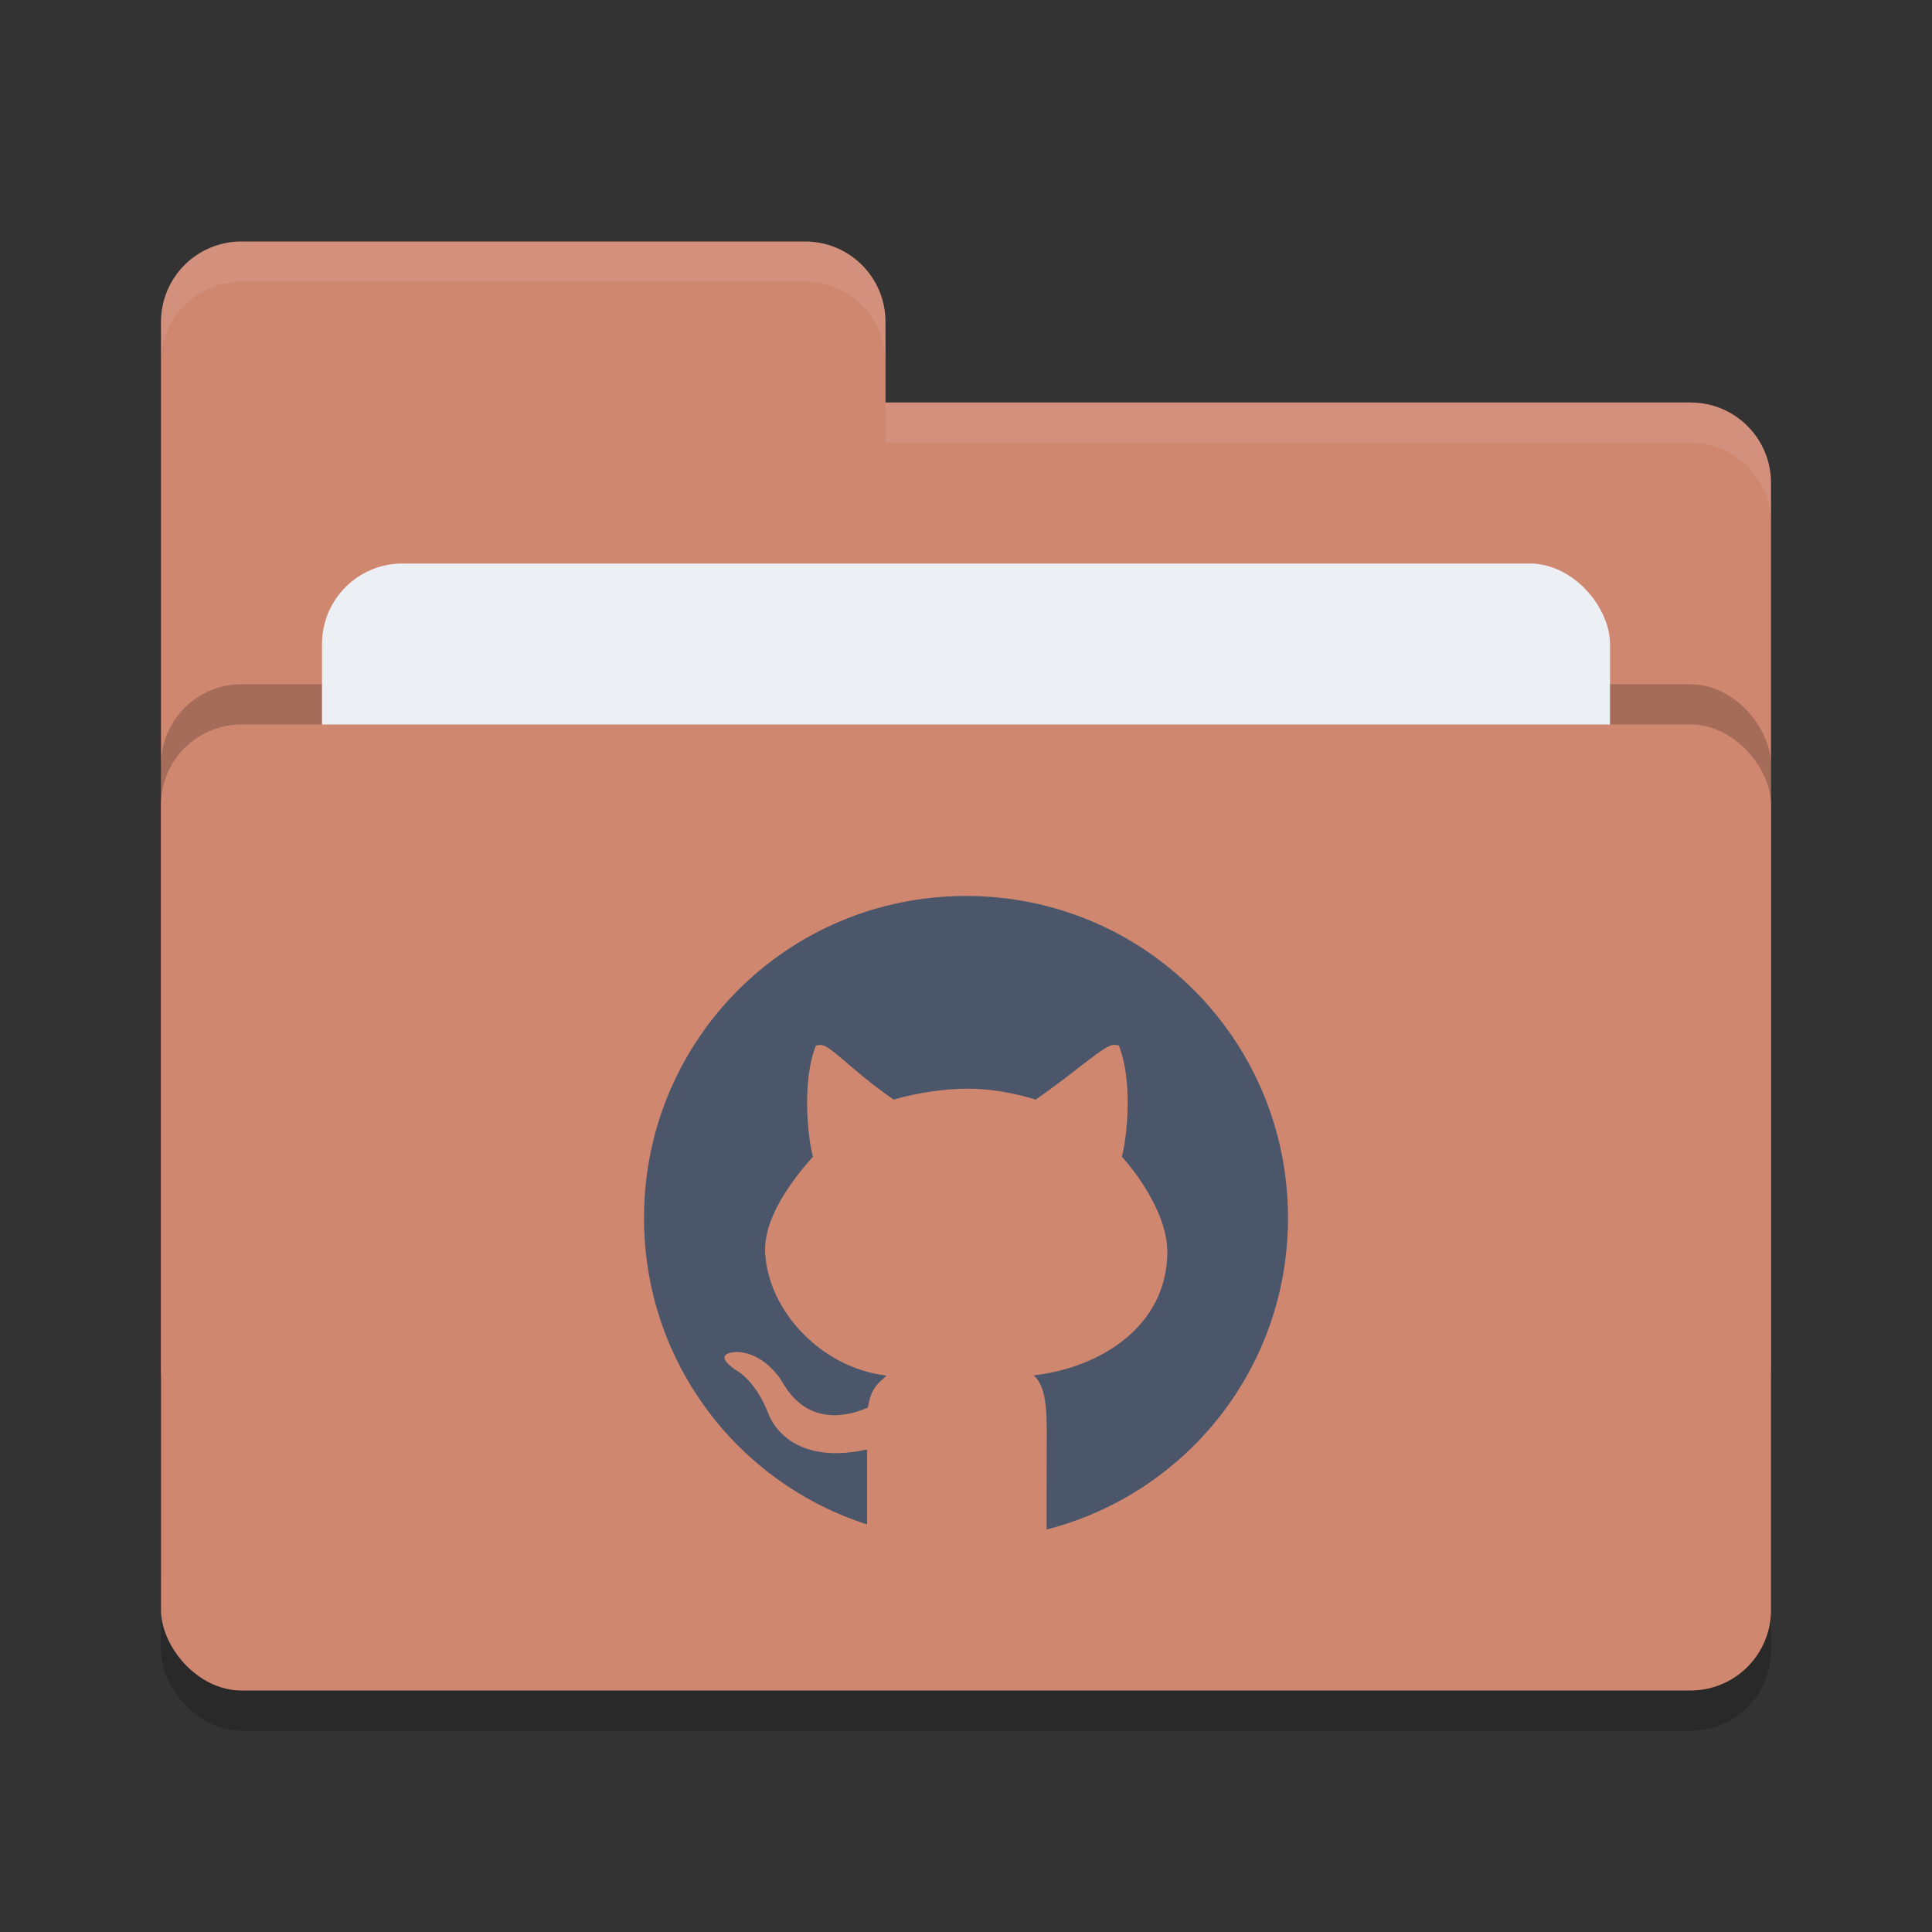 <svg xmlns="http://www.w3.org/2000/svg" width="24" height="24" version="1">
 <rect width="100%" height="100%" fill="#333333" stroke="none"/>
 <rect style="opacity:0.2" width="20" height="12" x="2" y="9.5" rx="1" ry="1"/>
 <path style="fill:#d08770" d="M 2,17 C 2,17.554 2.446,18 3,18 H 21 C 21.554,18 22,17.554 22,17 V 6 C 22,5.446 21.554,5 21,5 H 11 V 4 C 11,3.446 10.554,3 10,3 H 3 C 2.446,3 2,3.446 2,4"/>
 <rect style="opacity:0.2" width="20" height="12" x="2" y="8.5" rx="1" ry="1"/>
 <rect style="fill:#eceff4" width="16" height="8" x="4" y="7" rx="1" ry="1"/>
 <rect style="fill:#d08770" width="20" height="12" x="2" y="9" rx="1" ry="1"/>
 <path style="opacity:0.1;fill:#eceff4" d="M 3,3 C 2.446,3 2,3.446 2,4 V 4.5 C 2,3.946 2.446,3.5 3,3.5 H 10 C 10.554,3.5 11,3.946 11,4.5 V 4 C 11,3.446 10.554,3 10,3 Z M 11,5 V 5.5 H 21 C 21.554,5.5 22,5.946 22,6.5 V 6 C 22,5.446 21.554,5 21,5 Z"/>
 <path style="fill:#4c566a" d="m 12,11.13 c -2.216,0 -4,1.784 -4,4 0,1.786 1.16,3.29 2.771,3.807 V 18.006 C 9.758,18.229 9.545,17.561 9.545,17.561 9.379,17.133 9.141,17.02 9.141,17.02 c -0.331,-0.229 0.024,-0.226 0.024,-0.226 0.365,0.026 0.558,0.382 0.558,0.382 0.325,0.565 0.852,0.402 1.06,0.308 0.033,-0.239 0.128,-0.303 0.231,-0.396 -0.808,-0.093 -1.473,-0.802 -1.509,-1.528 -0.022,-0.444 0.362,-0.934 0.595,-1.192 -0.038,-0.094 -0.163,-0.87 0.035,-1.379 0,0 0.019,-0.006 0.059,-0.008 0.118,-0.005 0.385,0.319 0.906,0.678 0.315,-0.09 0.649,-0.133 0.9,-0.135 0.284,-0.002 0.57,0.046 0.866,0.135 0.521,-0.359 0.855,-0.684 0.973,-0.679 h 10e-4 c 0.039,0.002 0.059,0.008 0.059,0.008 0.199,0.509 0.073,1.286 0.036,1.38 0.233,0.258 0.57,0.752 0.566,1.192 -0.009,0.93 -0.85,1.434 -1.661,1.525 0.131,0.114 0.163,0.341 0.163,0.686 0,0.417 -0.001,0.687 -0.002,0.859 V 19 C 14.728,18.558 16,17 16,15.13 c 0,-2.216 -1.784,-4 -4,-4 z"/>
</svg>
